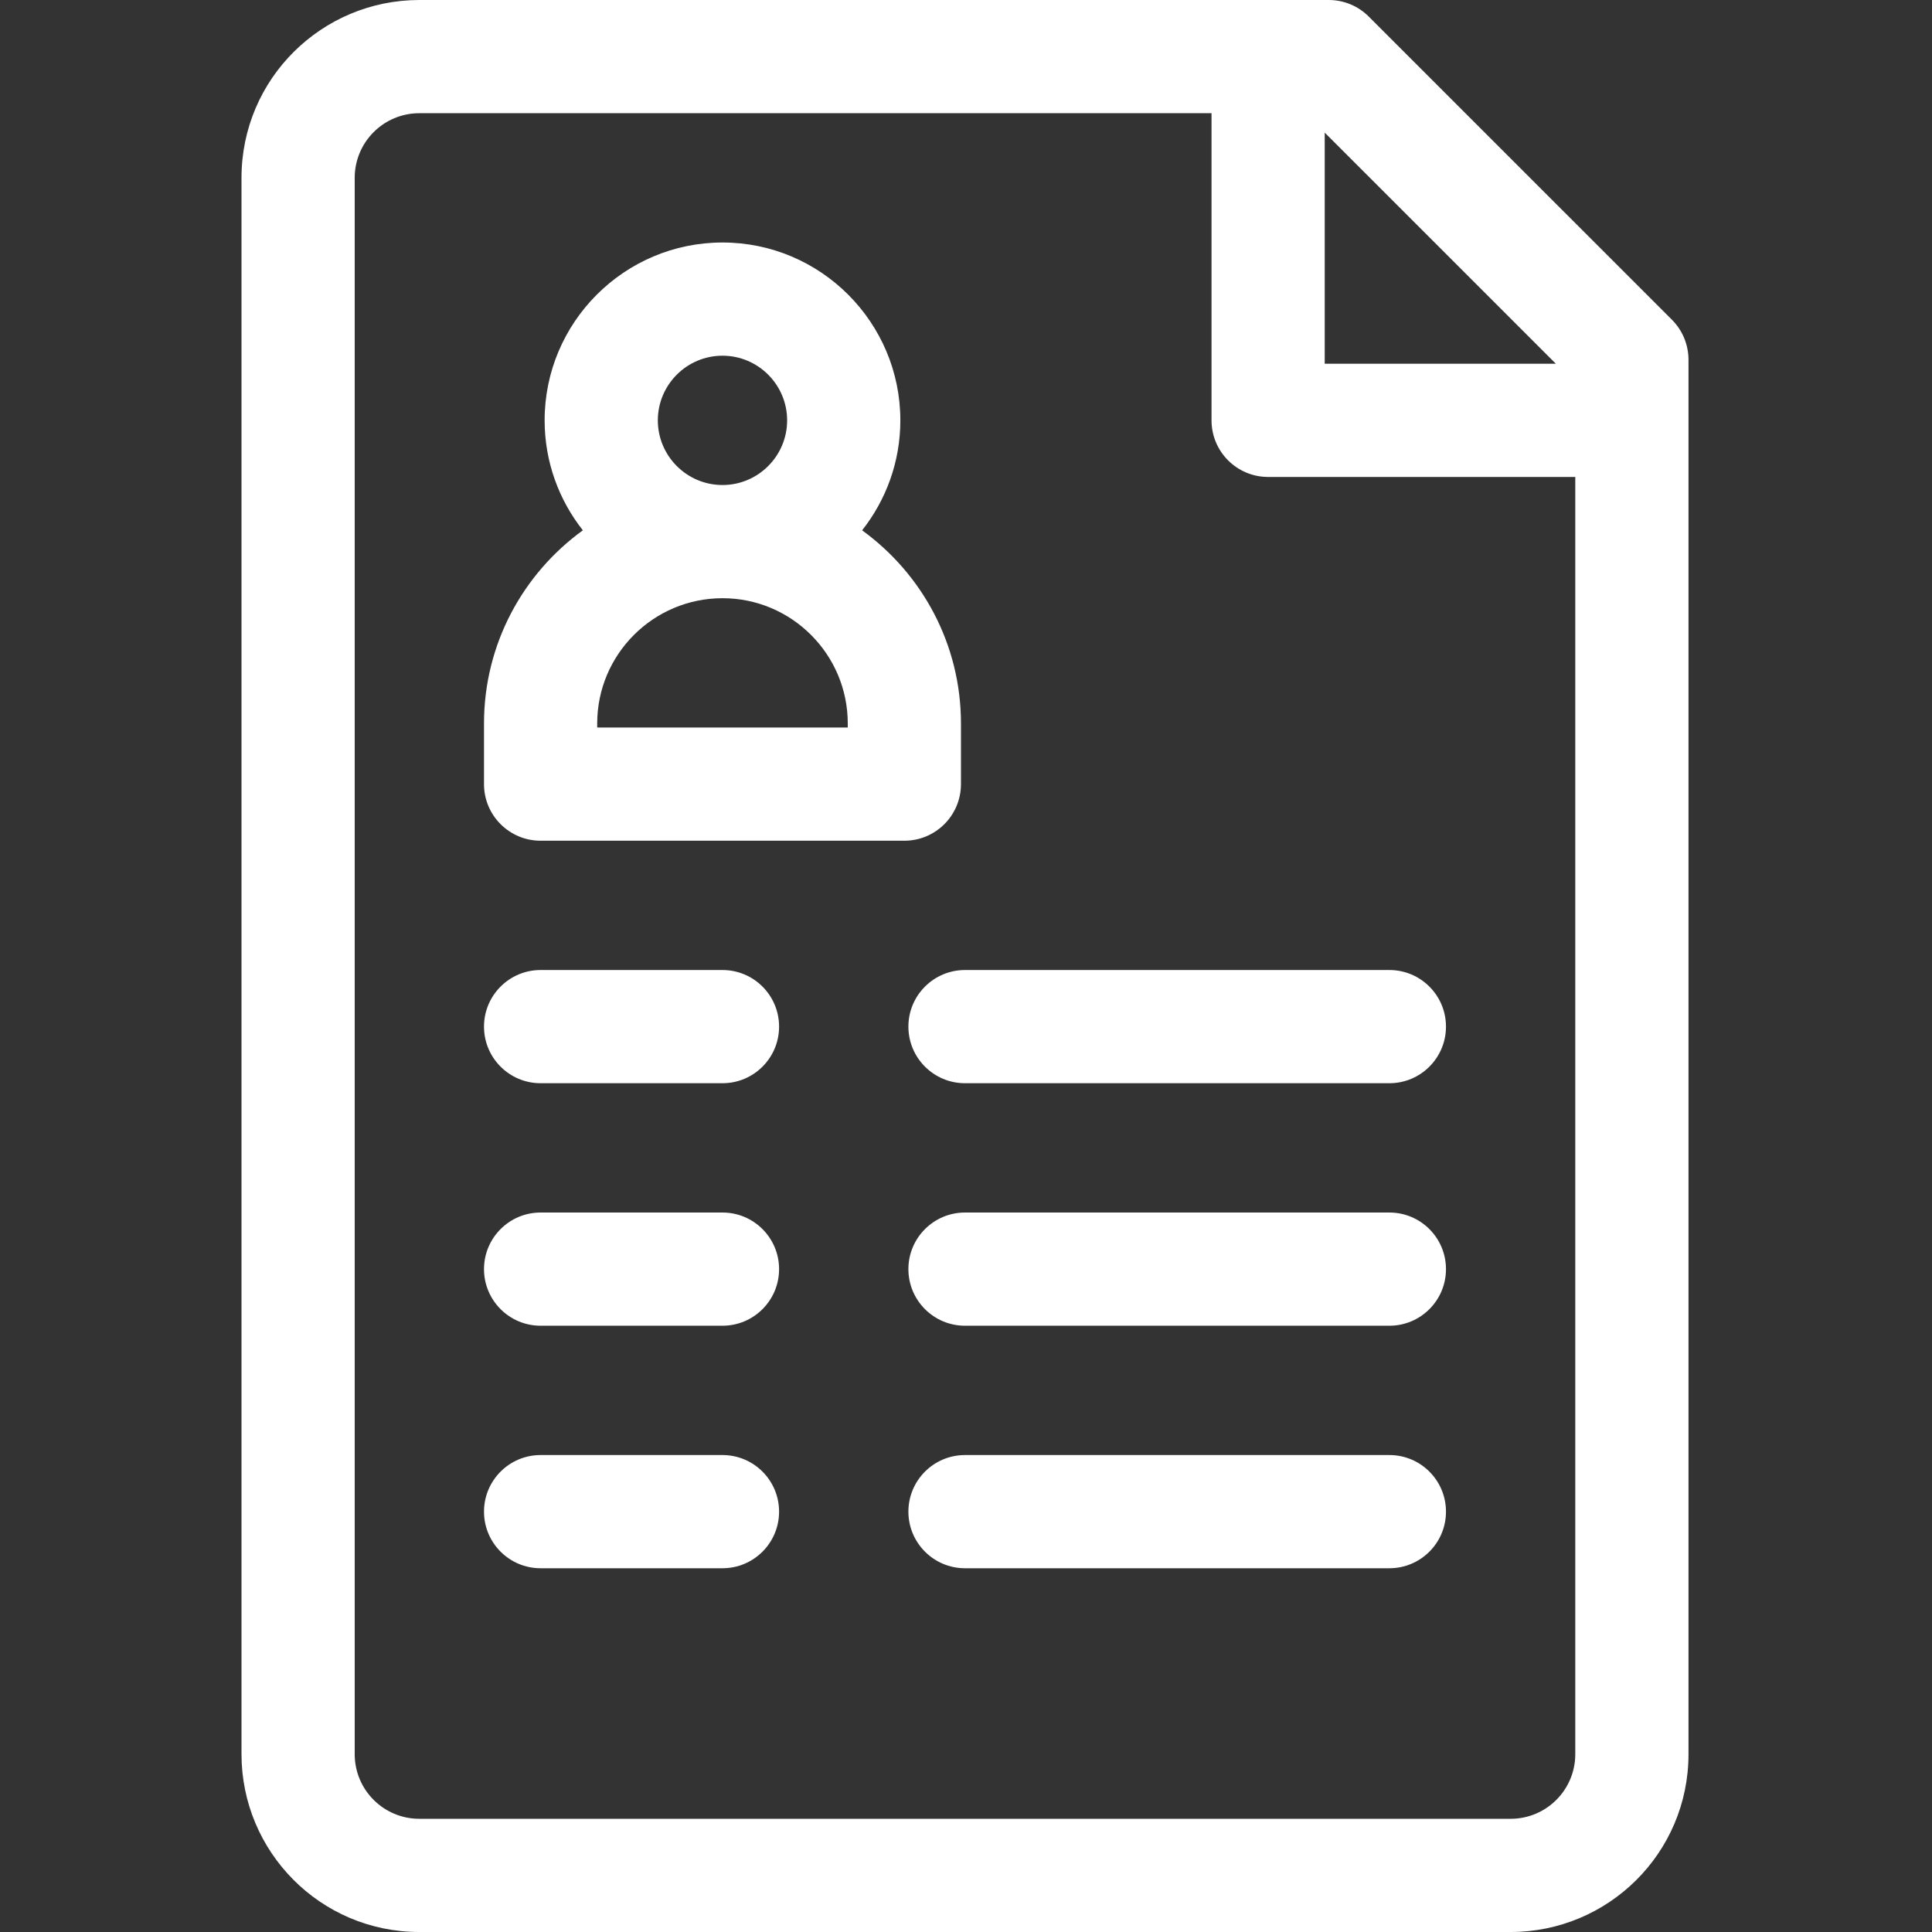 <svg height="300" viewBox="-64 0 512 512" width="300" xmlns="http://www.w3.org/2000/svg" version="1.1" xmlns:xlink="http://www.w3.org/1999/xlink" xmlns:svgjs="http://svgjs.dev/svgjs"><rect x="-64" y="0" width="512" height="512" fill="#333333" stroke="none"/><g transform="matrix(1,0,0,1,0,0)"><path d="m190.664 207.801v-16.082c0-21.031-10.336-39.684-26.195-51.176 6.336-8.027 10.133-18.145 10.133-29.141 0-25.992-21.145-47.137-47.133-47.137-25.992 0-47.137 21.145-47.137 47.133 0 10.996 3.797 21.113 10.129 29.141-15.855 11.492-26.195 30.145-26.195 51.18v16.082c0 8.285 6.715 15 15 15h96.398c8.285 0 15-6.715 15-15zm-63.199-113.535c9.449 0 17.133 7.688 17.133 17.137 0 9.445-7.684 17.133-17.133 17.133-9.445 0-17.133-7.688-17.133-17.137 0-9.445 7.688-17.133 17.133-17.133zm33.199 98.535h-66.398v-1.082c0-18.301 14.887-33.188 33.215-33.188 18.297 0 33.184 14.887 33.184 33.188zm0 0" fill="#ffffffff" data-original-color="#000000ff" stroke="none"/><path d="m304.199 257.066h-112.465c-8.285 0-15 6.715-15 15s6.715 15 15 15h112.465c8.285 0 15-6.715 15-15s-6.715-15-15-15zm0 0" fill="#ffffffff" data-original-color="#000000ff" stroke="none"/><path d="m127.465 257.066h-48.199c-8.285 0-15 6.715-15 15s6.715 15 15 15h48.199c8.285 0 15-6.715 15-15s-6.715-15-15-15zm0 0" fill="#ffffffff" data-original-color="#000000ff" stroke="none"/><path d="m304.199 321.332h-112.465c-8.285 0-15 6.719-15 15 0 8.285 6.715 15 15 15h112.465c8.285 0 15-6.715 15-15 0-8.281-6.715-15-15-15zm0 0" fill="#ffffffff" data-original-color="#000000ff" stroke="none"/><path d="m127.465 321.332h-48.199c-8.285 0-15 6.719-15 15 0 8.285 6.715 15 15 15h48.199c8.285 0 15-6.715 15-15 0-8.281-6.715-15-15-15zm0 0" fill="#ffffffff" data-original-color="#000000ff" stroke="none"/><path d="m304.199 385.602h-112.465c-8.285 0-15 6.715-15 15 0 8.281 6.715 15 15 15h112.465c8.285 0 15-6.719 15-15 0-8.285-6.715-15-15-15zm0 0" fill="#ffffffff" data-original-color="#000000ff" stroke="none"/><path d="m127.465 385.602h-48.199c-8.285 0-15 6.715-15 15 0 8.281 6.715 15 15 15h48.199c8.285 0 15-6.719 15-15 0-8.285-6.715-15-15-15zm0 0" fill="#ffffffff" data-original-color="#000000ff" stroke="none"/><path d="m379.074 84.727-80.336-80.332c-2.812-2.816-6.625-4.395-10.605-4.395h-241c-25.801 0-47.133 20.848-47.133 47.133v417.734c0 25.805 20.855 47.133 47.133 47.133h289.199c25.801 0 47.137-20.848 47.137-47.133v-369.535c-.004-3.977-1.582-7.793-4.395-10.605zm-30.754 11.672h-61.254v-61.254zm-11.988 385.602h-289.199c-9.441 0-17.133-7.637-17.133-17.133v-417.734c0-9.457 7.656-17.133 17.133-17.133h209.934v81.398c0 8.285 6.715 15 15 15h81.398v338.469c0 9.457-7.656 17.133-17.133 17.133zm0 0" fill="#ffffffff" data-original-color="#000000ff" stroke="none"/></g></svg>